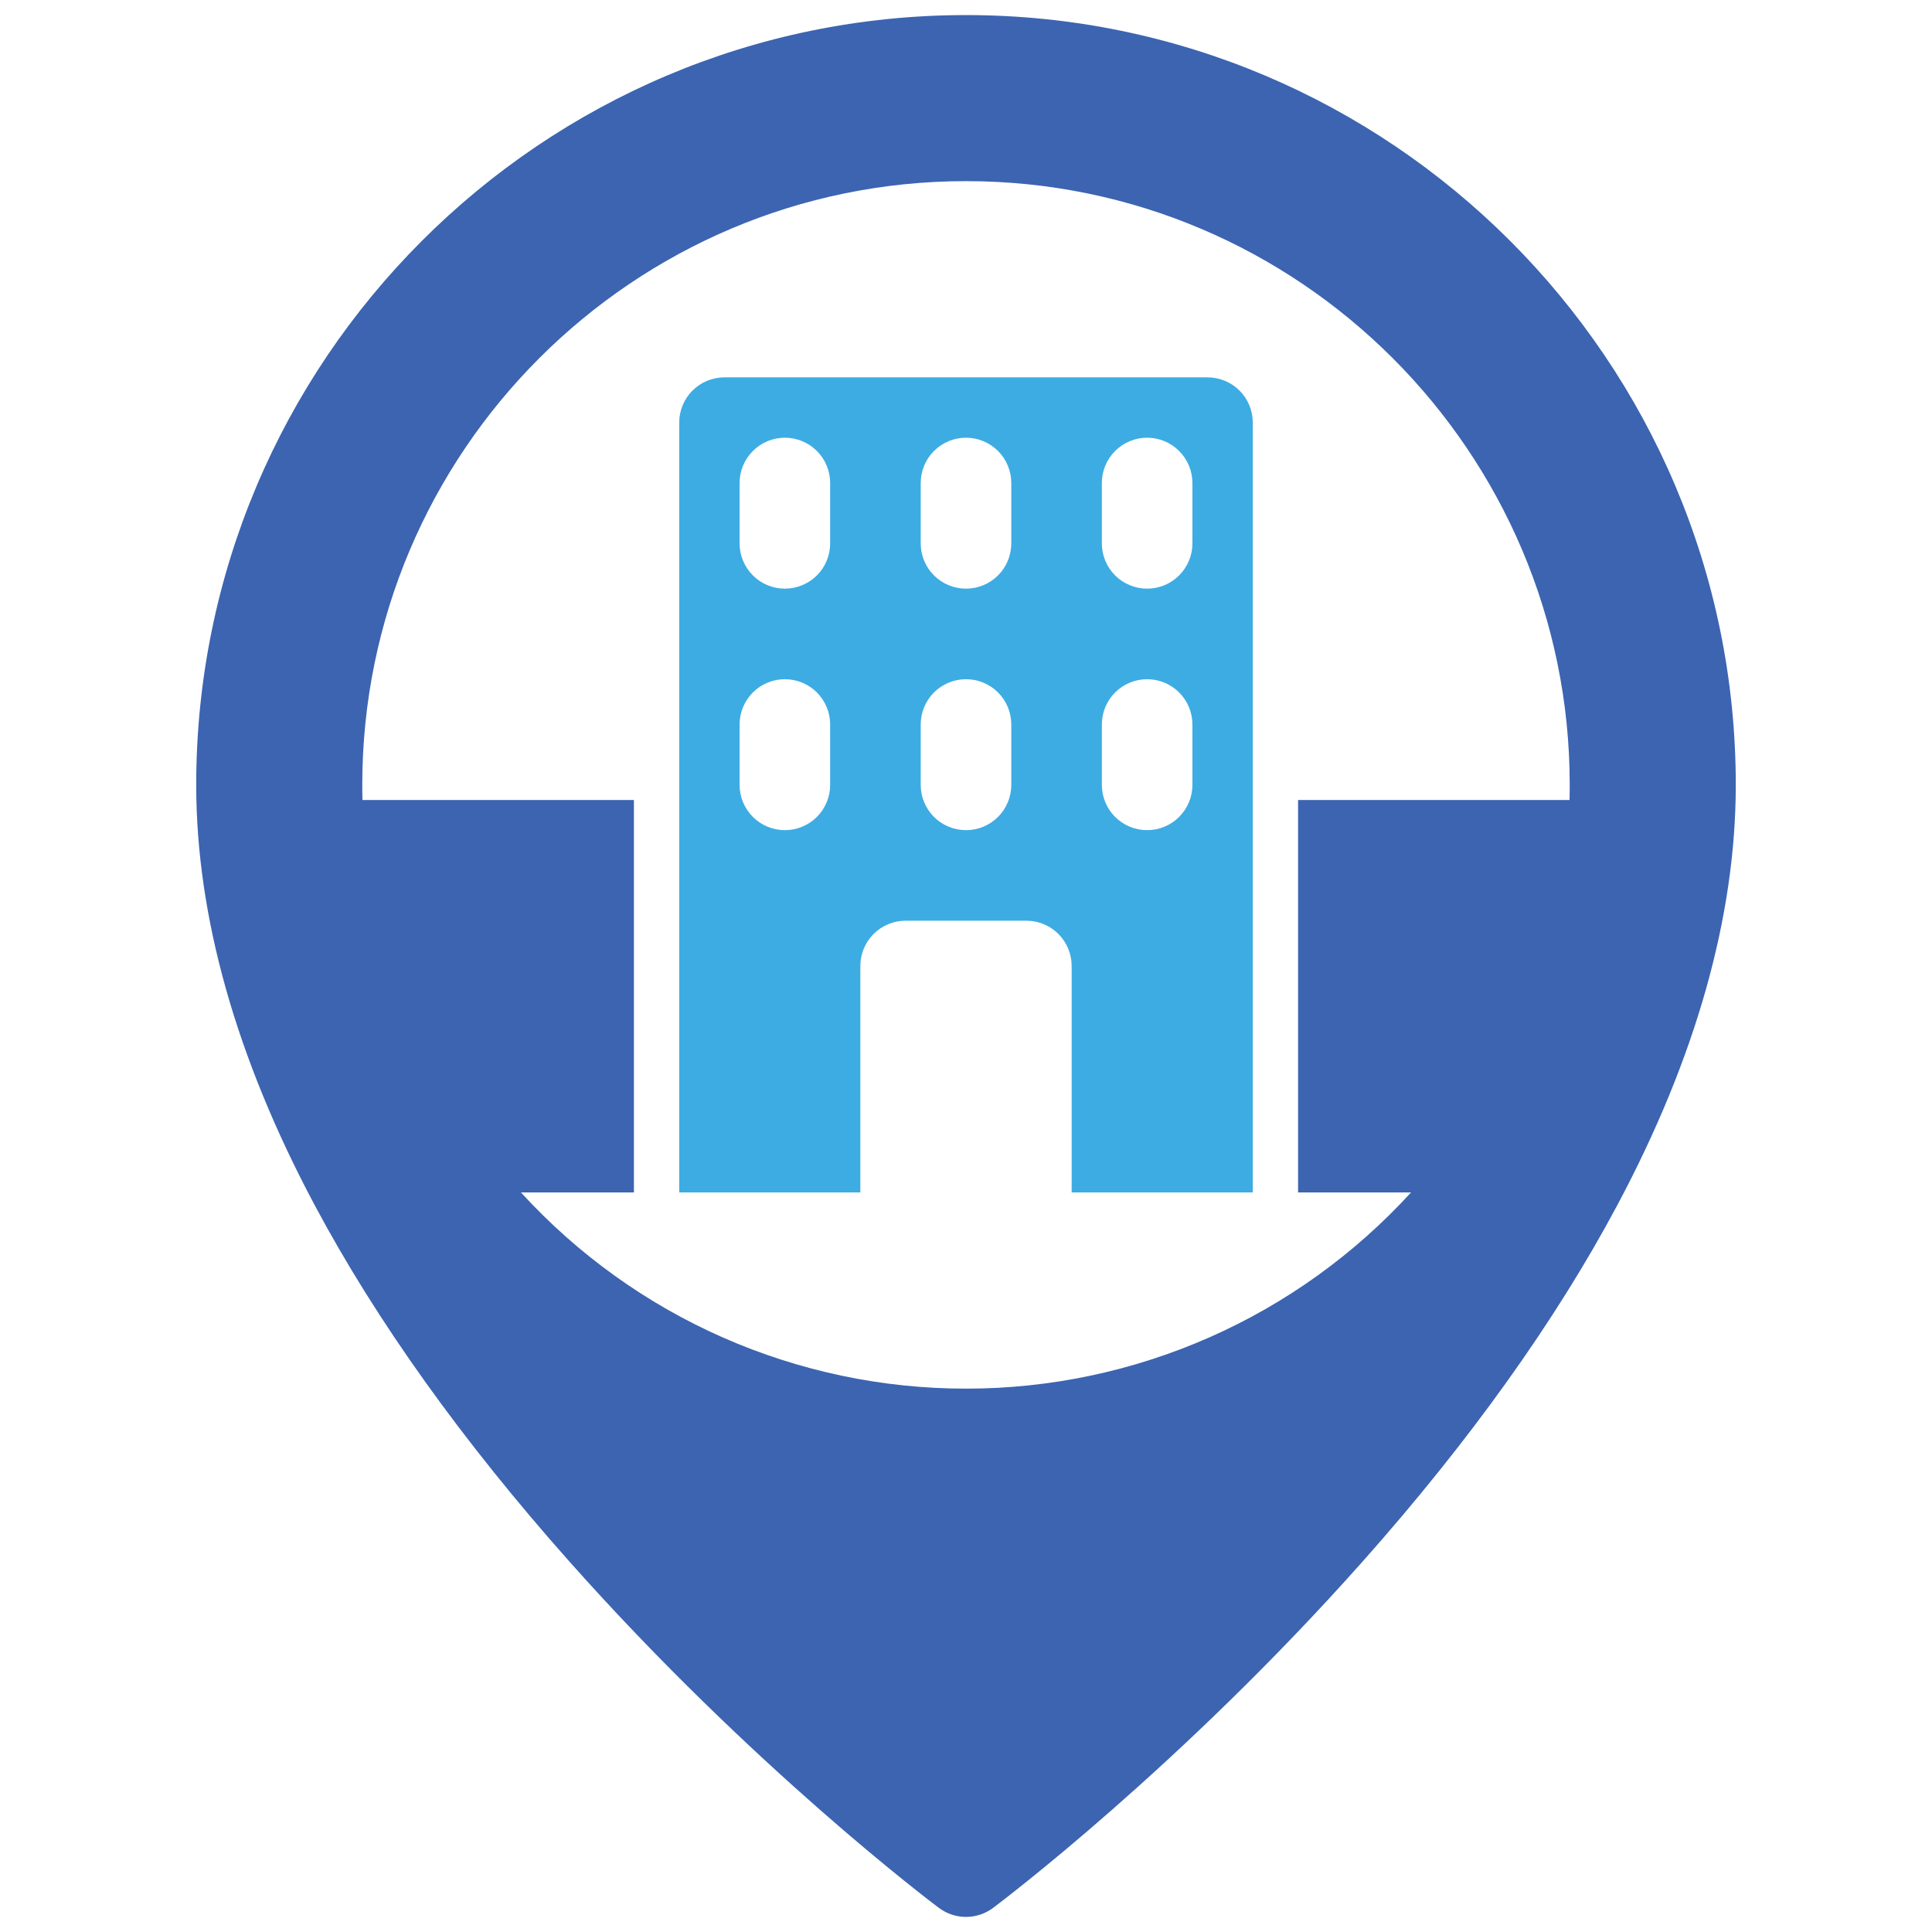<svg width="41" height="41" viewBox="0 0 41 41" fill="none" xmlns="http://www.w3.org/2000/svg">
<path d="M25.625 8.008H15.375C15.12 8.008 14.876 8.109 14.695 8.289C14.515 8.469 14.414 8.714 14.414 8.969V25.305H18.258V20.5C18.258 20.245 18.359 20.001 18.539 19.82C18.72 19.64 18.964 19.539 19.219 19.539H21.781C22.036 19.539 22.28 19.64 22.461 19.82C22.641 20.001 22.742 20.245 22.742 20.5V25.305H26.586V8.969C26.586 8.714 26.485 8.469 26.305 8.289C26.124 8.109 25.88 8.008 25.625 8.008ZM17.617 16.656C17.617 16.911 17.516 17.155 17.336 17.336C17.155 17.516 16.911 17.617 16.656 17.617C16.401 17.617 16.157 17.516 15.977 17.336C15.797 17.155 15.695 16.911 15.695 16.656V15.375C15.695 15.12 15.797 14.876 15.977 14.695C16.157 14.515 16.401 14.414 16.656 14.414C16.911 14.414 17.155 14.515 17.336 14.695C17.516 14.876 17.617 15.12 17.617 15.375V16.656ZM17.617 11.531C17.617 11.786 17.516 12.03 17.336 12.211C17.155 12.391 16.911 12.492 16.656 12.492C16.401 12.492 16.157 12.391 15.977 12.211C15.797 12.03 15.695 11.786 15.695 11.531V10.25C15.695 9.995 15.797 9.751 15.977 9.571C16.157 9.39 16.401 9.289 16.656 9.289C16.911 9.289 17.155 9.39 17.336 9.571C17.516 9.751 17.617 9.995 17.617 10.25V11.531ZM21.461 16.656C21.461 16.911 21.36 17.155 21.18 17.336C20.999 17.516 20.755 17.617 20.5 17.617C20.245 17.617 20.001 17.516 19.82 17.336C19.64 17.155 19.539 16.911 19.539 16.656V15.375C19.539 15.12 19.64 14.876 19.82 14.695C20.001 14.515 20.245 14.414 20.5 14.414C20.755 14.414 20.999 14.515 21.18 14.695C21.36 14.876 21.461 15.12 21.461 15.375V16.656ZM21.461 11.531C21.461 11.786 21.36 12.03 21.18 12.211C20.999 12.391 20.755 12.492 20.5 12.492C20.245 12.492 20.001 12.391 19.82 12.211C19.64 12.03 19.539 11.786 19.539 11.531V10.25C19.539 9.995 19.64 9.751 19.82 9.571C20.001 9.39 20.245 9.289 20.5 9.289C20.755 9.289 20.999 9.39 21.18 9.571C21.36 9.751 21.461 9.995 21.461 10.25V11.531ZM25.305 16.656C25.305 16.911 25.203 17.155 25.023 17.336C24.843 17.516 24.599 17.617 24.344 17.617C24.089 17.617 23.845 17.516 23.664 17.336C23.484 17.155 23.383 16.911 23.383 16.656V15.375C23.383 15.12 23.484 14.876 23.664 14.695C23.845 14.515 24.089 14.414 24.344 14.414C24.599 14.414 24.843 14.515 25.023 14.695C25.203 14.876 25.305 15.12 25.305 15.375V16.656ZM25.305 11.531C25.305 11.786 25.203 12.03 25.023 12.211C24.843 12.391 24.599 12.492 24.344 12.492C24.089 12.492 23.845 12.391 23.664 12.211C23.484 12.03 23.383 11.786 23.383 11.531V10.25C23.383 9.995 23.484 9.751 23.664 9.571C23.845 9.39 24.089 9.289 24.344 9.289C24.599 9.289 24.843 9.39 25.023 9.571C25.203 9.751 25.305 9.995 25.305 10.25V11.531Z" fill="#3DACE3"/>
<path d="M20.5 0.32C11.492 0.32 4.164 7.649 4.164 16.656C4.164 19.446 5.01 22.447 6.679 25.577C7.99 28.035 9.812 30.583 12.094 33.15C15.958 37.497 19.763 40.367 19.923 40.487C20.09 40.612 20.292 40.68 20.5 40.68C20.708 40.68 20.91 40.612 21.077 40.487C21.237 40.367 25.042 37.497 28.906 33.15C31.188 30.583 33.01 28.035 34.321 25.577C35.99 22.447 36.836 19.446 36.836 16.656C36.836 7.649 29.508 0.32 20.5 0.32ZM20.5 29.469C18.723 29.47 16.965 29.099 15.339 28.383C13.713 27.666 12.254 26.617 11.055 25.305H13.453V16.977H7.692C7.689 16.87 7.688 16.763 7.688 16.656C7.688 9.591 13.435 3.844 20.5 3.844C27.565 3.844 33.312 9.591 33.312 16.656C33.312 16.763 33.311 16.87 33.308 16.977H27.547V25.305H29.945C28.746 26.617 27.288 27.666 25.661 28.383C24.035 29.099 22.277 29.47 20.5 29.469Z" fill="#3C64B1"/>
</svg>
